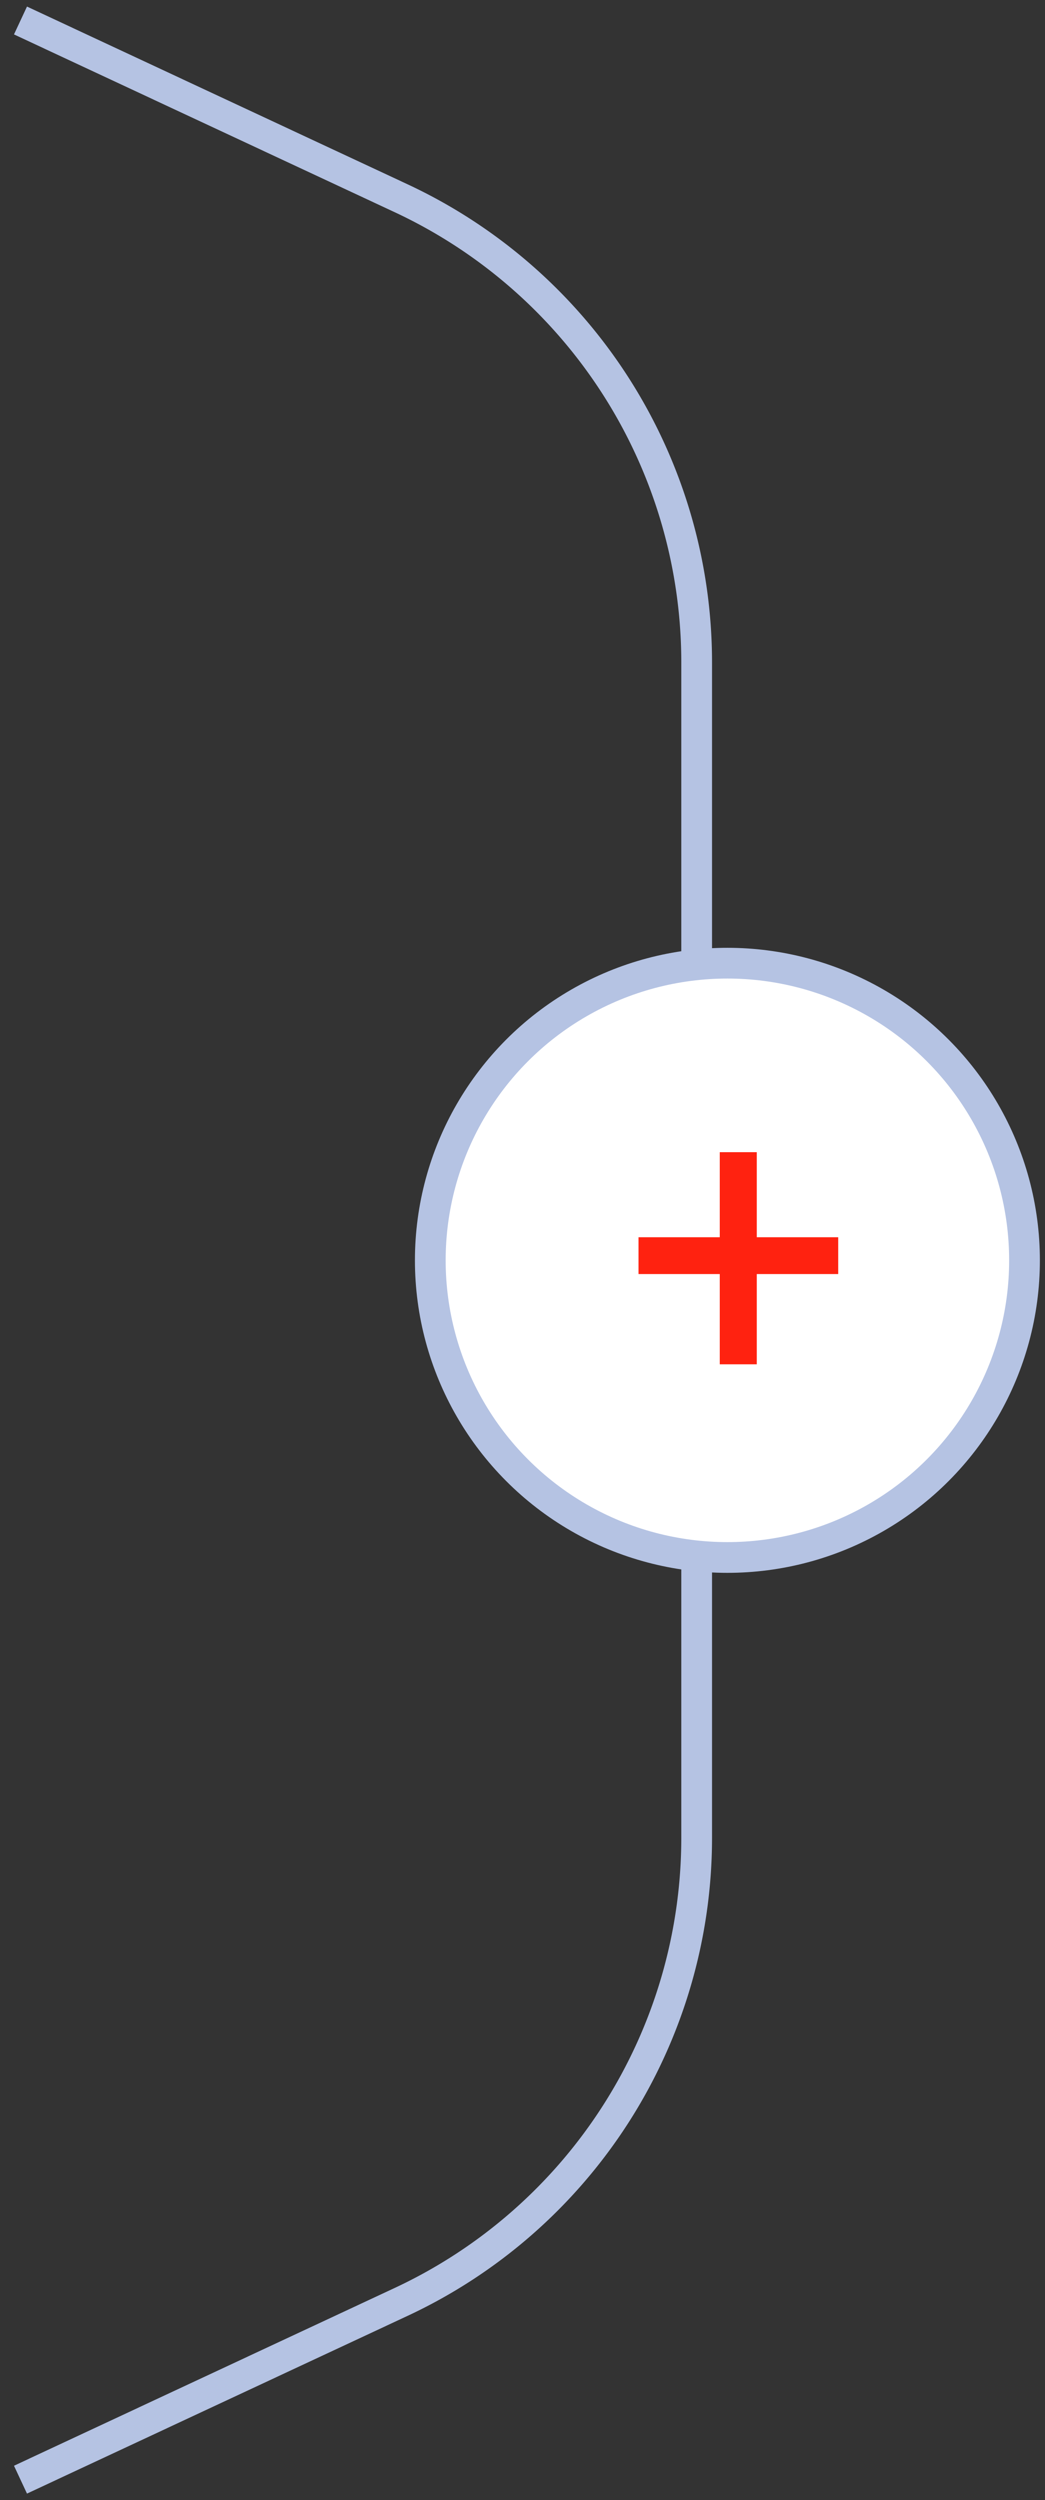 <svg width='51' height='122' fill='none' xmlns='http://www.w3.org/2000/svg'><rect width="100%" height="100%" fill="#333333" stroke="none"/><path d='M1 1l18.577 8.674A25 25 0 0134 32.326v57.348a25 25 0 01-14.423 22.652L1 121' stroke='#B5C3E3' stroke-width='1.5'/><circle cx='35.5' cy='61.5' r='14.5' fill='#fff' stroke='#B5C3E3' stroke-width='1.5'/><path d='M36.934 60.373h3.974v1.797h-3.974v4.404h-1.807V62.17h-3.965v-1.797h3.965v-4.15h1.807v4.15z' fill='#FF2210'/></svg>